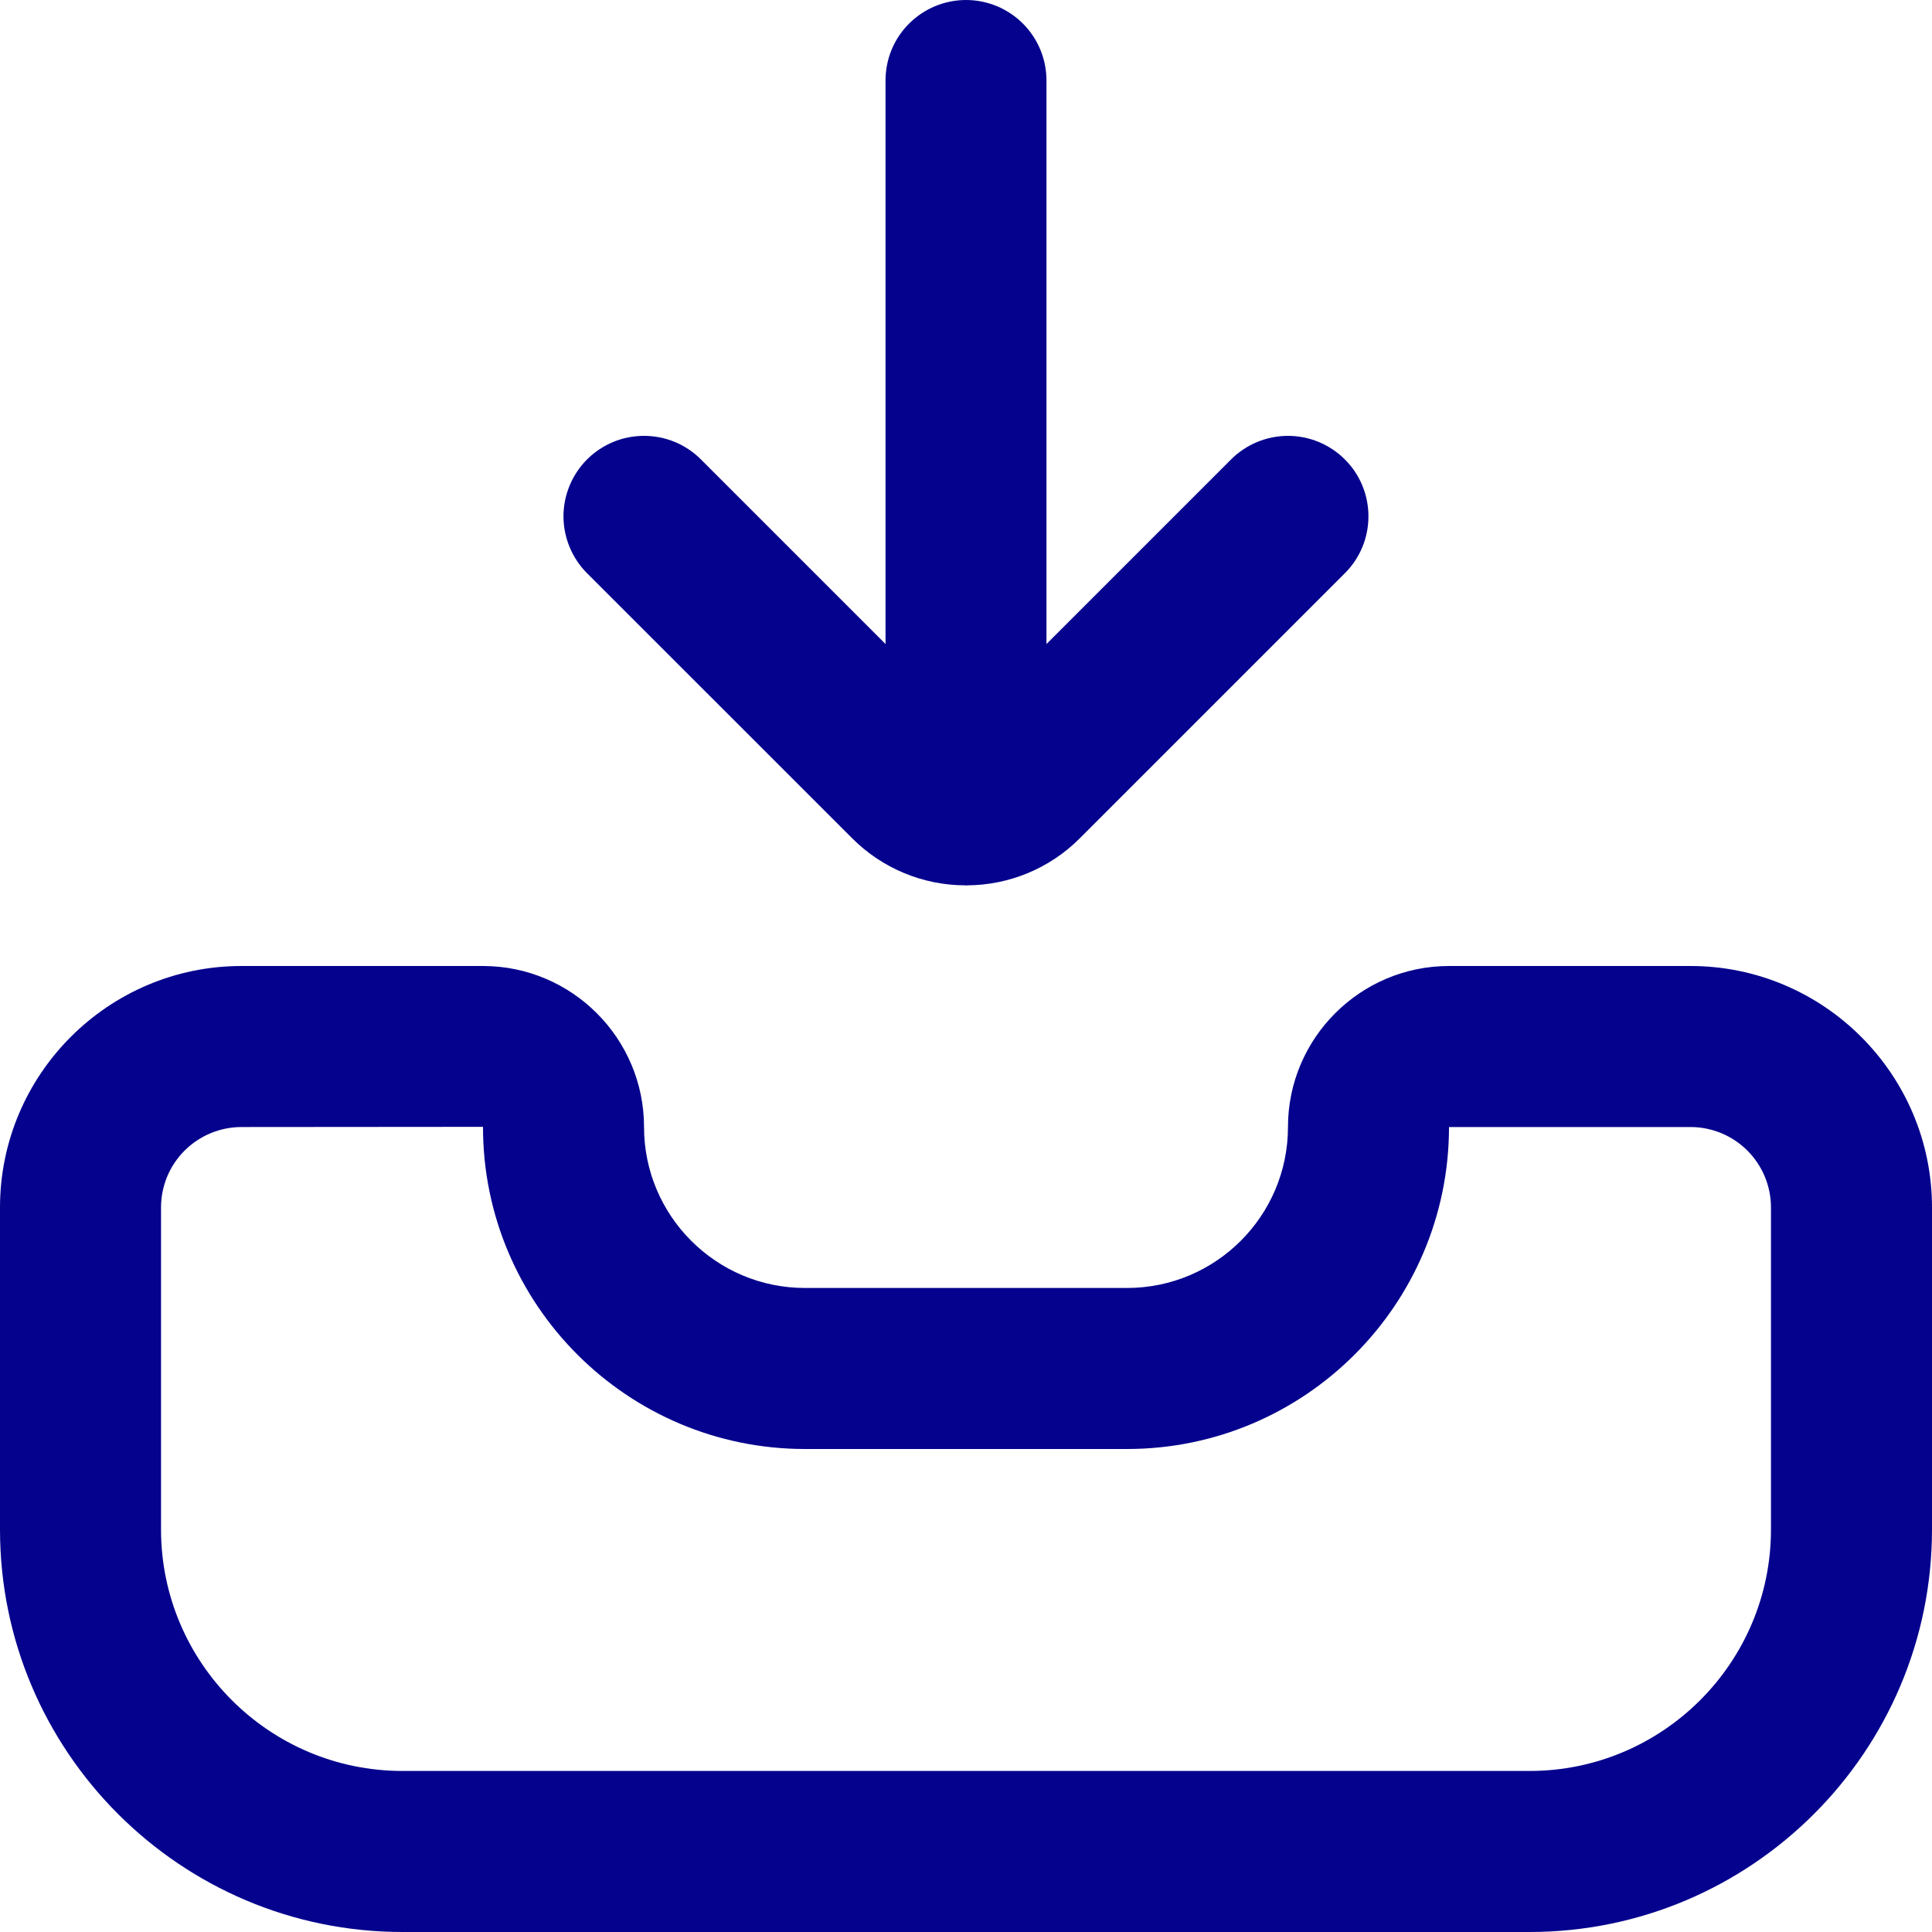 <svg width="20" height="20" viewBox="0 0 20 20" fill="none" xmlns="http://www.w3.org/2000/svg">
<path d="M17.5 10H15C14.081 10 13.333 10.748 13.333 11.667C13.333 12.586 12.586 13.333 11.667 13.333H8.333C7.414 13.333 6.667 12.586 6.667 11.667C6.667 10.748 5.919 10 5 10H2.5C1.122 10 0 11.122 0 12.5V15.833C0 18.131 1.869 20 4.167 20H15.833C18.131 20 20 18.131 20 15.833V12.5C20 11.122 18.878 10 17.5 10ZM18.333 15.833C18.333 17.212 17.212 18.333 15.833 18.333H4.167C2.788 18.333 1.667 17.212 1.667 15.833V12.5C1.667 12.279 1.754 12.067 1.911 11.911C2.067 11.755 2.279 11.667 2.5 11.667L5 11.665V11.667C5 13.505 6.495 15 8.333 15H11.667C13.505 15 15 13.505 15 11.667H17.5C17.721 11.667 17.933 11.755 18.089 11.911C18.245 12.067 18.333 12.279 18.333 12.5V15.833ZM6.077 5.934C6 5.857 5.939 5.765 5.897 5.664C5.855 5.563 5.833 5.454 5.833 5.345C5.833 5.236 5.855 5.127 5.897 5.026C5.939 4.925 6 4.833 6.077 4.756C6.155 4.678 6.247 4.617 6.348 4.575C6.449 4.533 6.557 4.512 6.667 4.512C6.776 4.512 6.884 4.533 6.986 4.575C7.087 4.617 7.178 4.678 7.256 4.756L9.167 6.667V0.833C9.167 0.612 9.254 0.4 9.411 0.244C9.567 0.088 9.779 0 10 0C10.221 0 10.433 0.088 10.589 0.244C10.745 0.4 10.833 0.612 10.833 0.833V6.667L12.744 4.756C12.9 4.6 13.112 4.512 13.333 4.512C13.554 4.512 13.766 4.6 13.922 4.756C14.079 4.912 14.166 5.124 14.166 5.345C14.166 5.566 14.079 5.778 13.922 5.934L11.178 8.678C10.868 8.989 10.447 9.164 10.008 9.165L10 9.167L9.992 9.165C9.553 9.164 9.132 8.989 8.822 8.678L6.077 5.934Z" fill="#05028D"/>
</svg>
